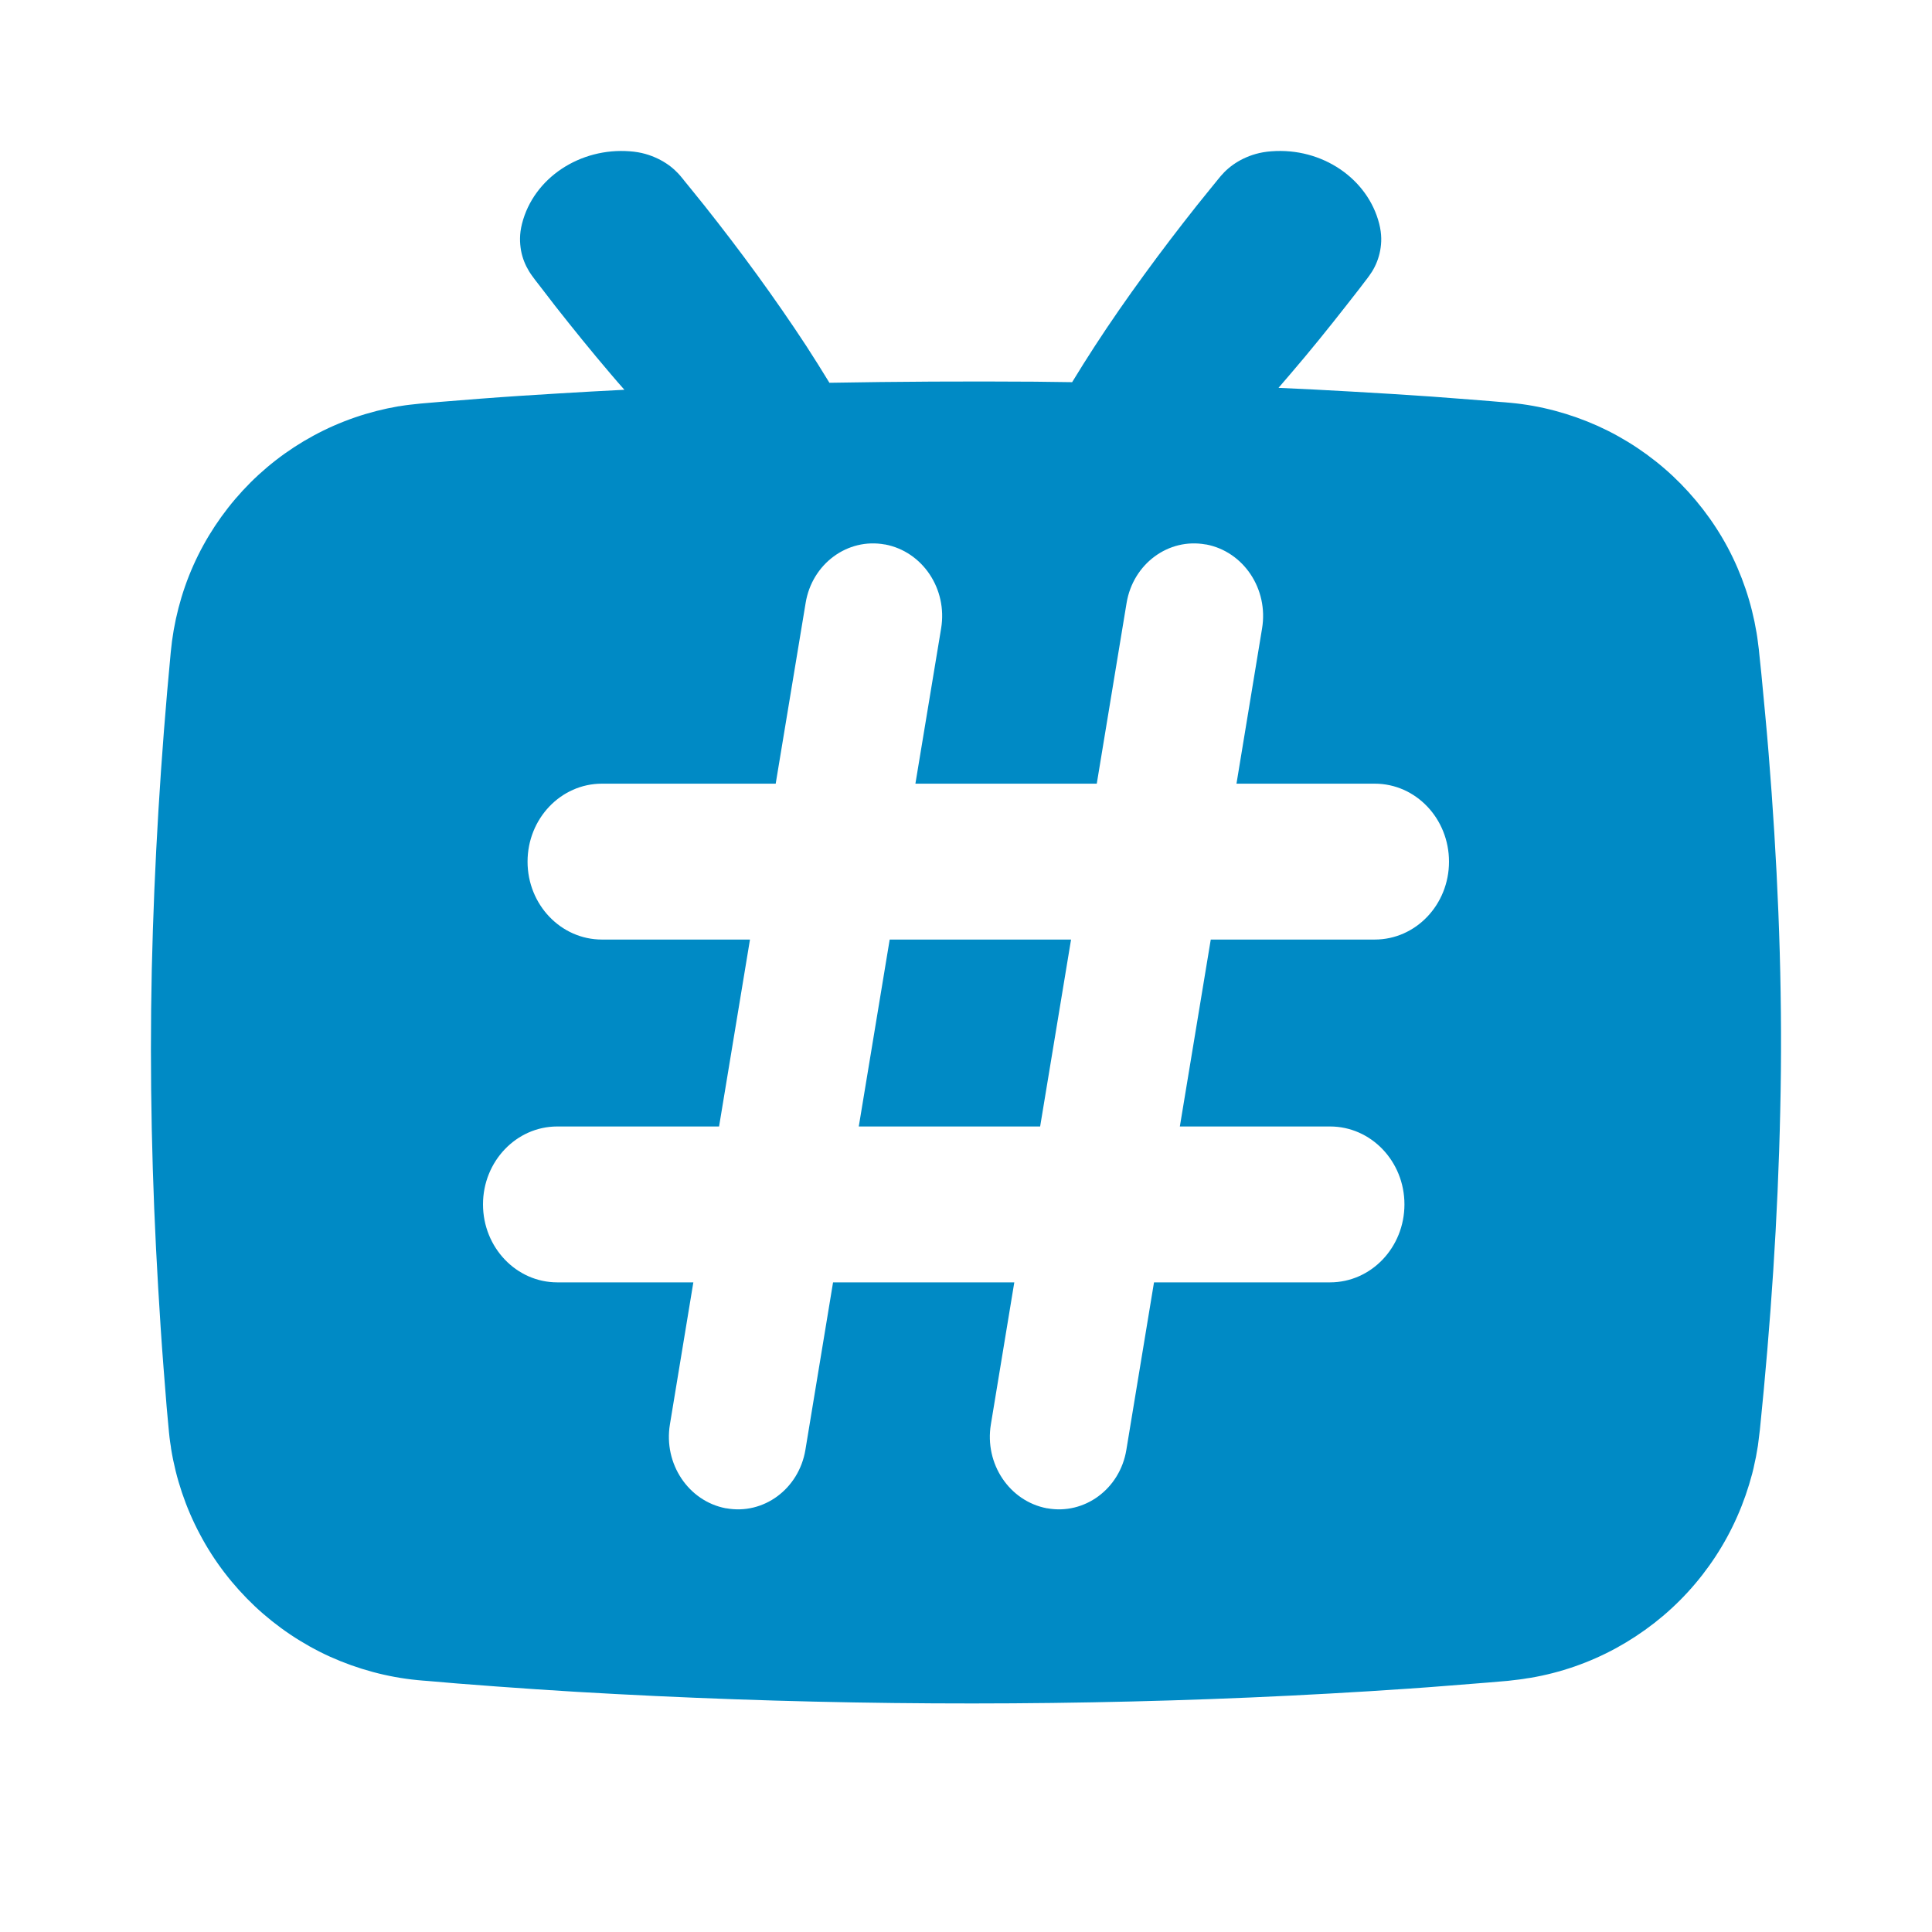<svg width="16" height="16" viewBox="0 0 16 16" fill="none" xmlns="http://www.w3.org/2000/svg">
  <path fill-rule="evenodd" clip-rule="evenodd" d="M11.43 2.075C11.442 2.01 11.444 1.94 11.422 1.853C11.328 1.482 10.952 1.22 10.528 1.253C10.432 1.26 10.36 1.284 10.297 1.314C10.235 1.344 10.183 1.382 10.14 1.425C10.12 1.445 10.102 1.467 10.084 1.489L10.081 1.493L10.024 1.563L9.911 1.703C9.762 1.891 9.616 2.082 9.475 2.276C9.334 2.469 9.197 2.666 9.067 2.866C9.003 2.965 8.94 3.064 8.879 3.165L8.57 3.161C8.003 3.157 7.436 3.16 6.869 3.17C6.807 3.068 6.743 2.967 6.678 2.866C6.547 2.666 6.41 2.469 6.27 2.276C6.129 2.082 5.983 1.891 5.834 1.703L5.721 1.563L5.664 1.493L5.662 1.49C5.644 1.468 5.626 1.445 5.605 1.425C5.562 1.381 5.51 1.344 5.448 1.314C5.385 1.284 5.313 1.26 5.217 1.253C4.806 1.221 4.42 1.471 4.323 1.853C4.301 1.94 4.304 2.01 4.315 2.075C4.327 2.139 4.35 2.195 4.381 2.246C4.396 2.271 4.413 2.293 4.43 2.316C4.431 2.317 4.432 2.318 4.433 2.32L4.488 2.391L4.598 2.534C4.746 2.722 4.897 2.909 5.054 3.093C5.092 3.138 5.131 3.183 5.171 3.228C4.991 3.237 4.811 3.247 4.631 3.258C4.413 3.271 4.194 3.285 3.975 3.302L3.648 3.328L3.484 3.342L3.392 3.352C3.37 3.354 3.348 3.358 3.327 3.361C3.318 3.363 3.308 3.364 3.299 3.365C3.054 3.407 2.815 3.489 2.596 3.608C2.378 3.726 2.179 3.88 2.01 4.063C1.841 4.246 1.702 4.456 1.601 4.683C1.5 4.91 1.437 5.154 1.414 5.402C1.331 6.275 1.277 7.152 1.257 8.03C1.238 8.91 1.258 9.789 1.31 10.665C1.323 10.885 1.337 11.104 1.354 11.322L1.38 11.65L1.395 11.814L1.397 11.835L1.399 11.858L1.404 11.905C1.407 11.931 1.411 11.956 1.415 11.981C1.416 11.987 1.416 11.992 1.417 11.998C1.457 12.245 1.538 12.486 1.656 12.707C1.773 12.929 1.928 13.13 2.11 13.302C2.293 13.474 2.504 13.616 2.733 13.72C2.962 13.823 3.208 13.89 3.458 13.914C3.471 13.915 3.481 13.916 3.491 13.917C3.495 13.917 3.498 13.917 3.502 13.918L3.542 13.921L3.624 13.928L3.788 13.942L4.116 13.967C4.335 13.983 4.554 13.998 4.773 14.011C6.523 14.114 8.275 14.135 10.026 14.071C10.464 14.055 10.902 14.033 11.34 14.006C11.558 13.992 11.777 13.978 11.996 13.96L12.324 13.934L12.488 13.92L12.581 13.909C12.604 13.906 12.626 13.903 12.647 13.899C12.656 13.898 12.665 13.897 12.675 13.895C12.923 13.853 13.164 13.769 13.384 13.649C13.605 13.528 13.806 13.372 13.976 13.187C14.146 13.002 14.286 12.789 14.387 12.559C14.438 12.444 14.479 12.325 14.511 12.204C14.519 12.173 14.526 12.143 14.532 12.112L14.542 12.066L14.55 12.02C14.556 11.989 14.561 11.958 14.564 11.927C14.568 11.896 14.572 11.863 14.575 11.837C14.664 10.964 14.724 10.086 14.743 9.206C14.764 8.325 14.735 7.443 14.672 6.567C14.656 6.348 14.639 6.129 14.618 5.91L14.587 5.582L14.57 5.419L14.566 5.378C14.564 5.364 14.562 5.347 14.56 5.332C14.559 5.324 14.558 5.316 14.557 5.308C14.554 5.285 14.551 5.262 14.547 5.24C14.506 4.993 14.425 4.753 14.307 4.532C14.189 4.312 14.034 4.112 13.852 3.941C13.669 3.77 13.459 3.63 13.231 3.527C13.003 3.425 12.758 3.359 12.51 3.336C12.497 3.335 12.486 3.334 12.476 3.333C12.473 3.333 12.47 3.332 12.467 3.332L12.426 3.329L12.344 3.322L12.18 3.309L11.852 3.284C11.633 3.269 11.414 3.255 11.195 3.243C10.993 3.231 10.79 3.221 10.588 3.212L10.691 3.092C10.848 2.909 10.999 2.722 11.147 2.533L11.258 2.391L11.312 2.32C11.314 2.318 11.315 2.316 11.317 2.314C11.333 2.292 11.35 2.27 11.364 2.247C11.395 2.196 11.418 2.139 11.43 2.075ZM9.33 4.993C9.384 4.669 9.677 4.453 9.985 4.509L9.989 4.509C10.299 4.568 10.506 4.878 10.452 5.204L10.24 6.49L11.385 6.49C11.725 6.49 12 6.779 12 7.136C12 7.492 11.725 7.781 11.385 7.781L10.027 7.781L9.771 9.329L11.015 9.329C11.355 9.329 11.631 9.618 11.631 9.974C11.631 10.331 11.355 10.62 11.015 10.62L9.557 10.62L9.328 12.007C9.275 12.331 8.981 12.547 8.673 12.491L8.67 12.491C8.359 12.432 8.152 12.122 8.206 11.796L8.4 10.62H6.899L6.67 12.007C6.616 12.331 6.323 12.547 6.015 12.491L6.011 12.491C5.701 12.432 5.494 12.122 5.548 11.796L5.742 10.62L4.615 10.62C4.276 10.62 4 10.331 4 9.974C4 9.618 4.276 9.329 4.615 9.329L5.955 9.329L6.211 7.781L4.985 7.781C4.645 7.781 4.369 7.492 4.369 7.136C4.369 6.779 4.645 6.49 4.985 6.49L6.424 6.49L6.672 4.993C6.725 4.669 7.019 4.453 7.327 4.509L7.33 4.509C7.641 4.568 7.848 4.878 7.794 5.204L7.581 6.49H9.083L9.33 4.993ZM8.614 9.329L8.87 7.781H7.368L7.112 9.329H8.614Z" fill="#008AC5"/>
</svg>
